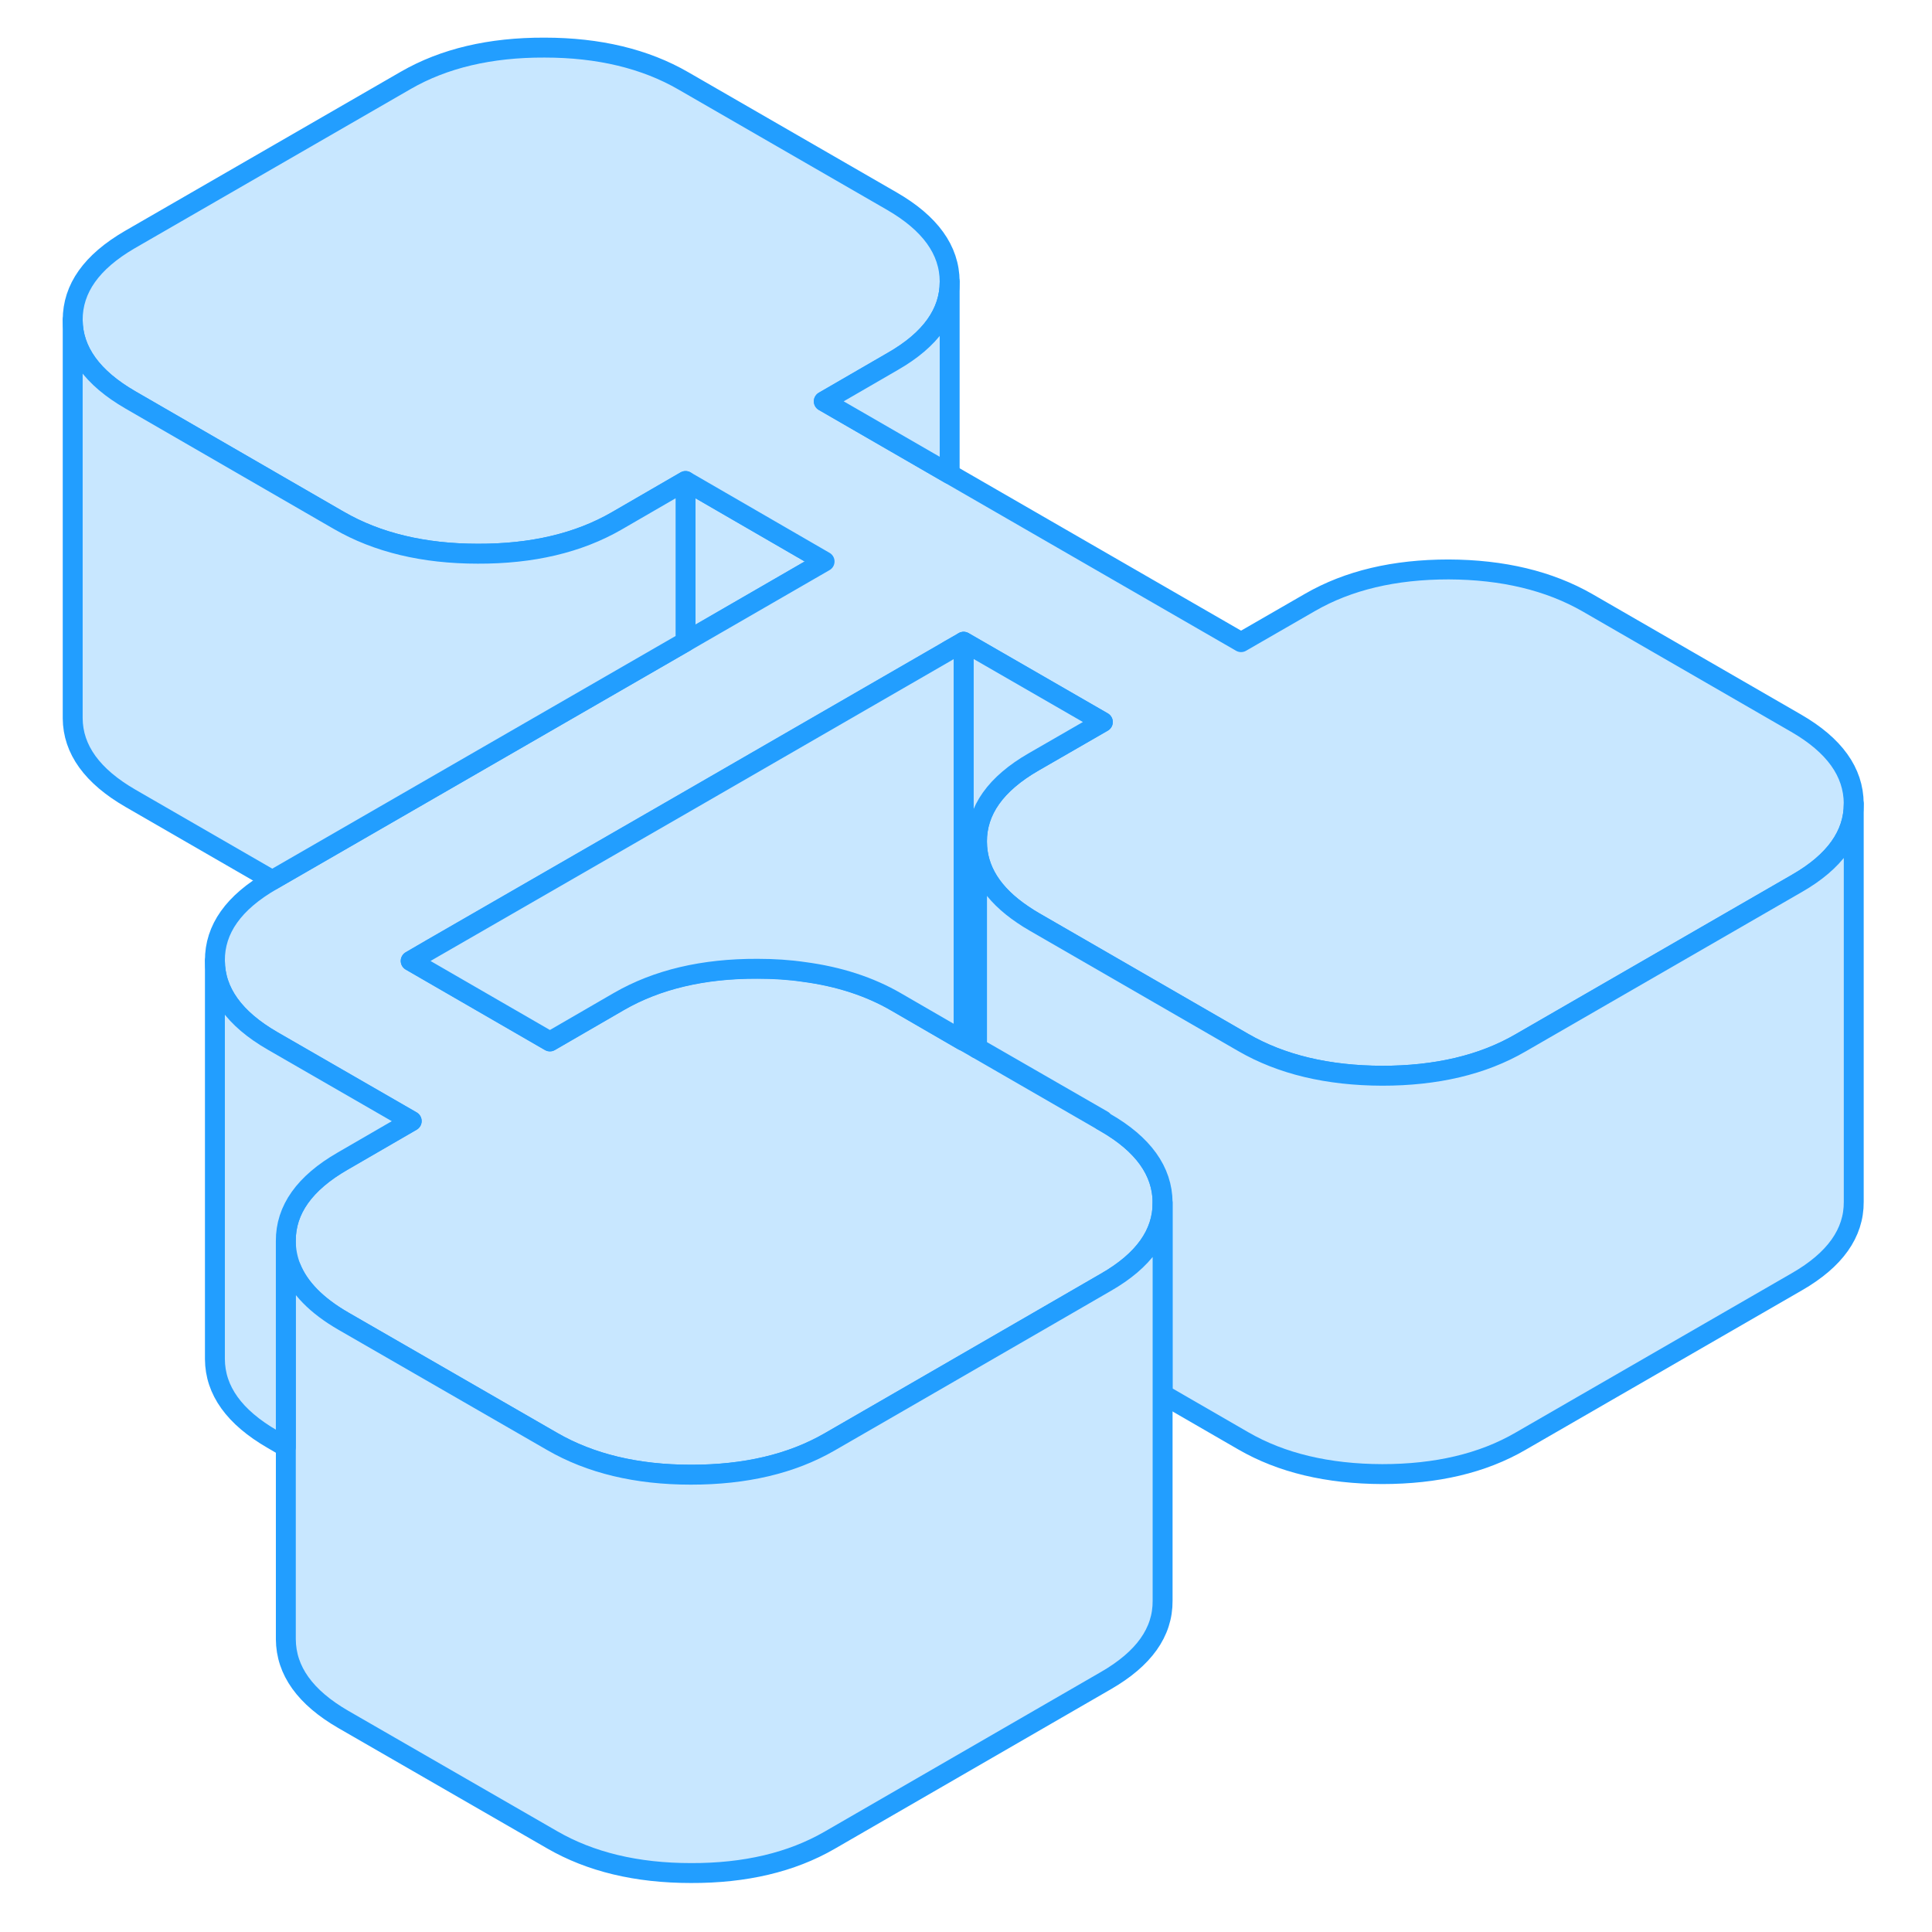 <svg width="48" height="48" viewBox="0 0 94 97" fill="#c8e7ff" xmlns="http://www.w3.org/2000/svg" stroke-width="1px" stroke-linecap="round" stroke-linejoin="round"><path d="M39.9 28.19L32.92 32.23V24.15L39.9 28.19Z" stroke="#229EFF" stroke-linejoin="round"/><path d="M91.57 40.34V40.36C91.57 41.92 90.62 43.26 88.72 44.35L78.34 50.34L74.84 52.36C72.93 53.47 70.61 54.01 67.89 54.01C65.16 54 62.84 53.45 60.92 52.34L50.44 46.29C50.23 46.17 50.04 46.05 49.85 45.92C48.32 44.89 47.56 43.67 47.55 42.27C47.54 40.69 48.49 39.35 50.4 38.25L53.87 36.25L46.88 32.22L46.18 32.62L45.91 32.78L32.92 40.28L20.15 47.64L19.12 48.24L26.11 52.28L29.58 50.27C31.49 49.17 33.8 48.62 36.53 48.63C37.35 48.63 38.13 48.68 38.87 48.79C40.61 49.02 42.16 49.52 43.5 50.3L46.85 52.24L47.55 52.64L53.84 56.27L53.98 56.35C55.9 57.45 56.86 58.8 56.87 60.37V60.39C56.87 61.96 55.92 63.29 54.02 64.38L50.58 66.37L43.64 70.38L40.14 72.4C38.23 73.5 35.91 74.05 33.19 74.04C30.46 74.04 28.14 73.48 26.22 72.37L15.74 66.33C14.39 65.55 13.52 64.66 13.11 63.65C12.94 63.22 12.85 62.77 12.85 62.3C12.84 60.73 13.79 59.39 15.7 58.29L19.17 56.28L12.18 52.25C10.26 51.14 9.3 49.8 9.29 48.23C9.28 46.65 10.23 45.31 12.14 44.21L12.17 44.19L32.92 32.22L39.9 28.19L32.92 24.15L29.45 26.16C27.54 27.26 25.22 27.81 22.49 27.8C19.77 27.8 17.44 27.24 15.52 26.13L15.38 26.05L5.05 20.08C3.13 18.97 2.16 17.63 2.15 16.06C2.15 14.48 3.1 13.15 5 12.04L18.88 4.03C20.79 2.93 23.11 2.38 25.84 2.39C28.56 2.39 30.89 2.95 32.81 4.06L43.28 10.1C45.2 11.21 46.17 12.55 46.18 14.13V14.15C46.18 15.71 45.23 17.05 43.33 18.14L39.86 20.15L46.18 23.8L60.81 32.24L64.28 30.24C66.19 29.14 68.5 28.59 71.23 28.59C73.96 28.6 76.28 29.16 78.2 30.26L88.68 36.31C90.6 37.42 91.56 38.76 91.57 40.34Z" stroke="#229EFF" stroke-linejoin="round"/><path d="M91.571 40.36V60.34C91.581 61.91 90.631 63.25 88.721 64.35L74.841 72.36C72.931 73.47 70.611 74.01 67.891 74.01C65.161 74 62.841 73.45 60.921 72.34L56.871 70V60.37C56.861 58.8 55.901 57.45 53.981 56.35L53.841 56.27L53.871 56.25L47.551 52.61V42.27C47.561 43.67 48.321 44.89 49.851 45.92C50.041 46.05 50.231 46.17 50.441 46.29L60.921 52.34C62.841 53.45 65.161 54 67.891 54.01C70.611 54.01 72.931 53.47 74.841 52.36L78.341 50.34L88.721 44.35C90.621 43.26 91.571 41.92 91.571 40.36Z" stroke="#229EFF" stroke-linejoin="round"/><path d="M53.871 36.25L50.401 38.25C48.491 39.35 47.541 40.69 47.551 42.27V52.61L46.881 52.22V32.22L53.871 36.25Z" stroke="#229EFF" stroke-linejoin="round"/><path d="M47.551 52.64V52.61" stroke="#229EFF" stroke-linejoin="round"/><path d="M56.871 60.39V80.37C56.881 81.95 55.931 83.28 54.021 84.38L40.141 92.4C38.231 93.5 35.911 94.05 33.191 94.04C30.461 94.04 28.141 93.48 26.221 92.37L15.741 86.33C13.821 85.22 12.861 83.88 12.851 82.3V63.8L13.111 63.65C13.521 64.66 14.391 65.55 15.741 66.33L26.221 72.37C28.141 73.48 30.461 74.04 33.191 74.04C35.911 74.04 38.231 73.5 40.141 72.4L43.641 70.38L50.581 66.37L54.021 64.38C55.921 63.29 56.871 61.96 56.871 60.39Z" stroke="#229EFF" stroke-linejoin="round"/><path d="M19.17 56.29L15.7 58.3C13.79 59.4 12.84 60.74 12.85 62.31V72.65L12.18 72.26C10.26 71.15 9.3 69.81 9.29 68.24V48.24C9.3 49.81 10.26 51.15 12.18 52.26L19.17 56.29Z" stroke="#229EFF" stroke-linejoin="round"/><path d="M46.88 32.23V52.23L46.85 52.25L43.5 50.31C42.16 49.53 40.61 49.03 38.87 48.8C38.13 48.69 37.35 48.64 36.53 48.64C33.8 48.63 31.49 49.18 29.58 50.28L26.11 52.29L19.12 48.25L20.15 47.65L32.92 40.29L45.91 32.79L46.18 32.63L46.88 32.23Z" stroke="#229EFF" stroke-linejoin="round"/><path d="M32.92 24.15V32.22L12.17 44.19L5.05 40.08C3.13 38.97 2.16 37.63 2.15 36.06V16.06C2.16 17.63 3.13 18.97 5.05 20.08L15.38 26.05L15.52 26.13C17.44 27.24 19.77 27.8 22.49 27.8C25.22 27.81 27.54 27.26 29.45 26.16L32.92 24.15Z" stroke="#229EFF" stroke-linejoin="round"/><path d="M46.18 14.15V23.8L39.86 20.15L43.33 18.14C45.23 17.05 46.18 15.71 46.18 14.15Z" stroke="#229EFF" stroke-linejoin="round"/></svg>